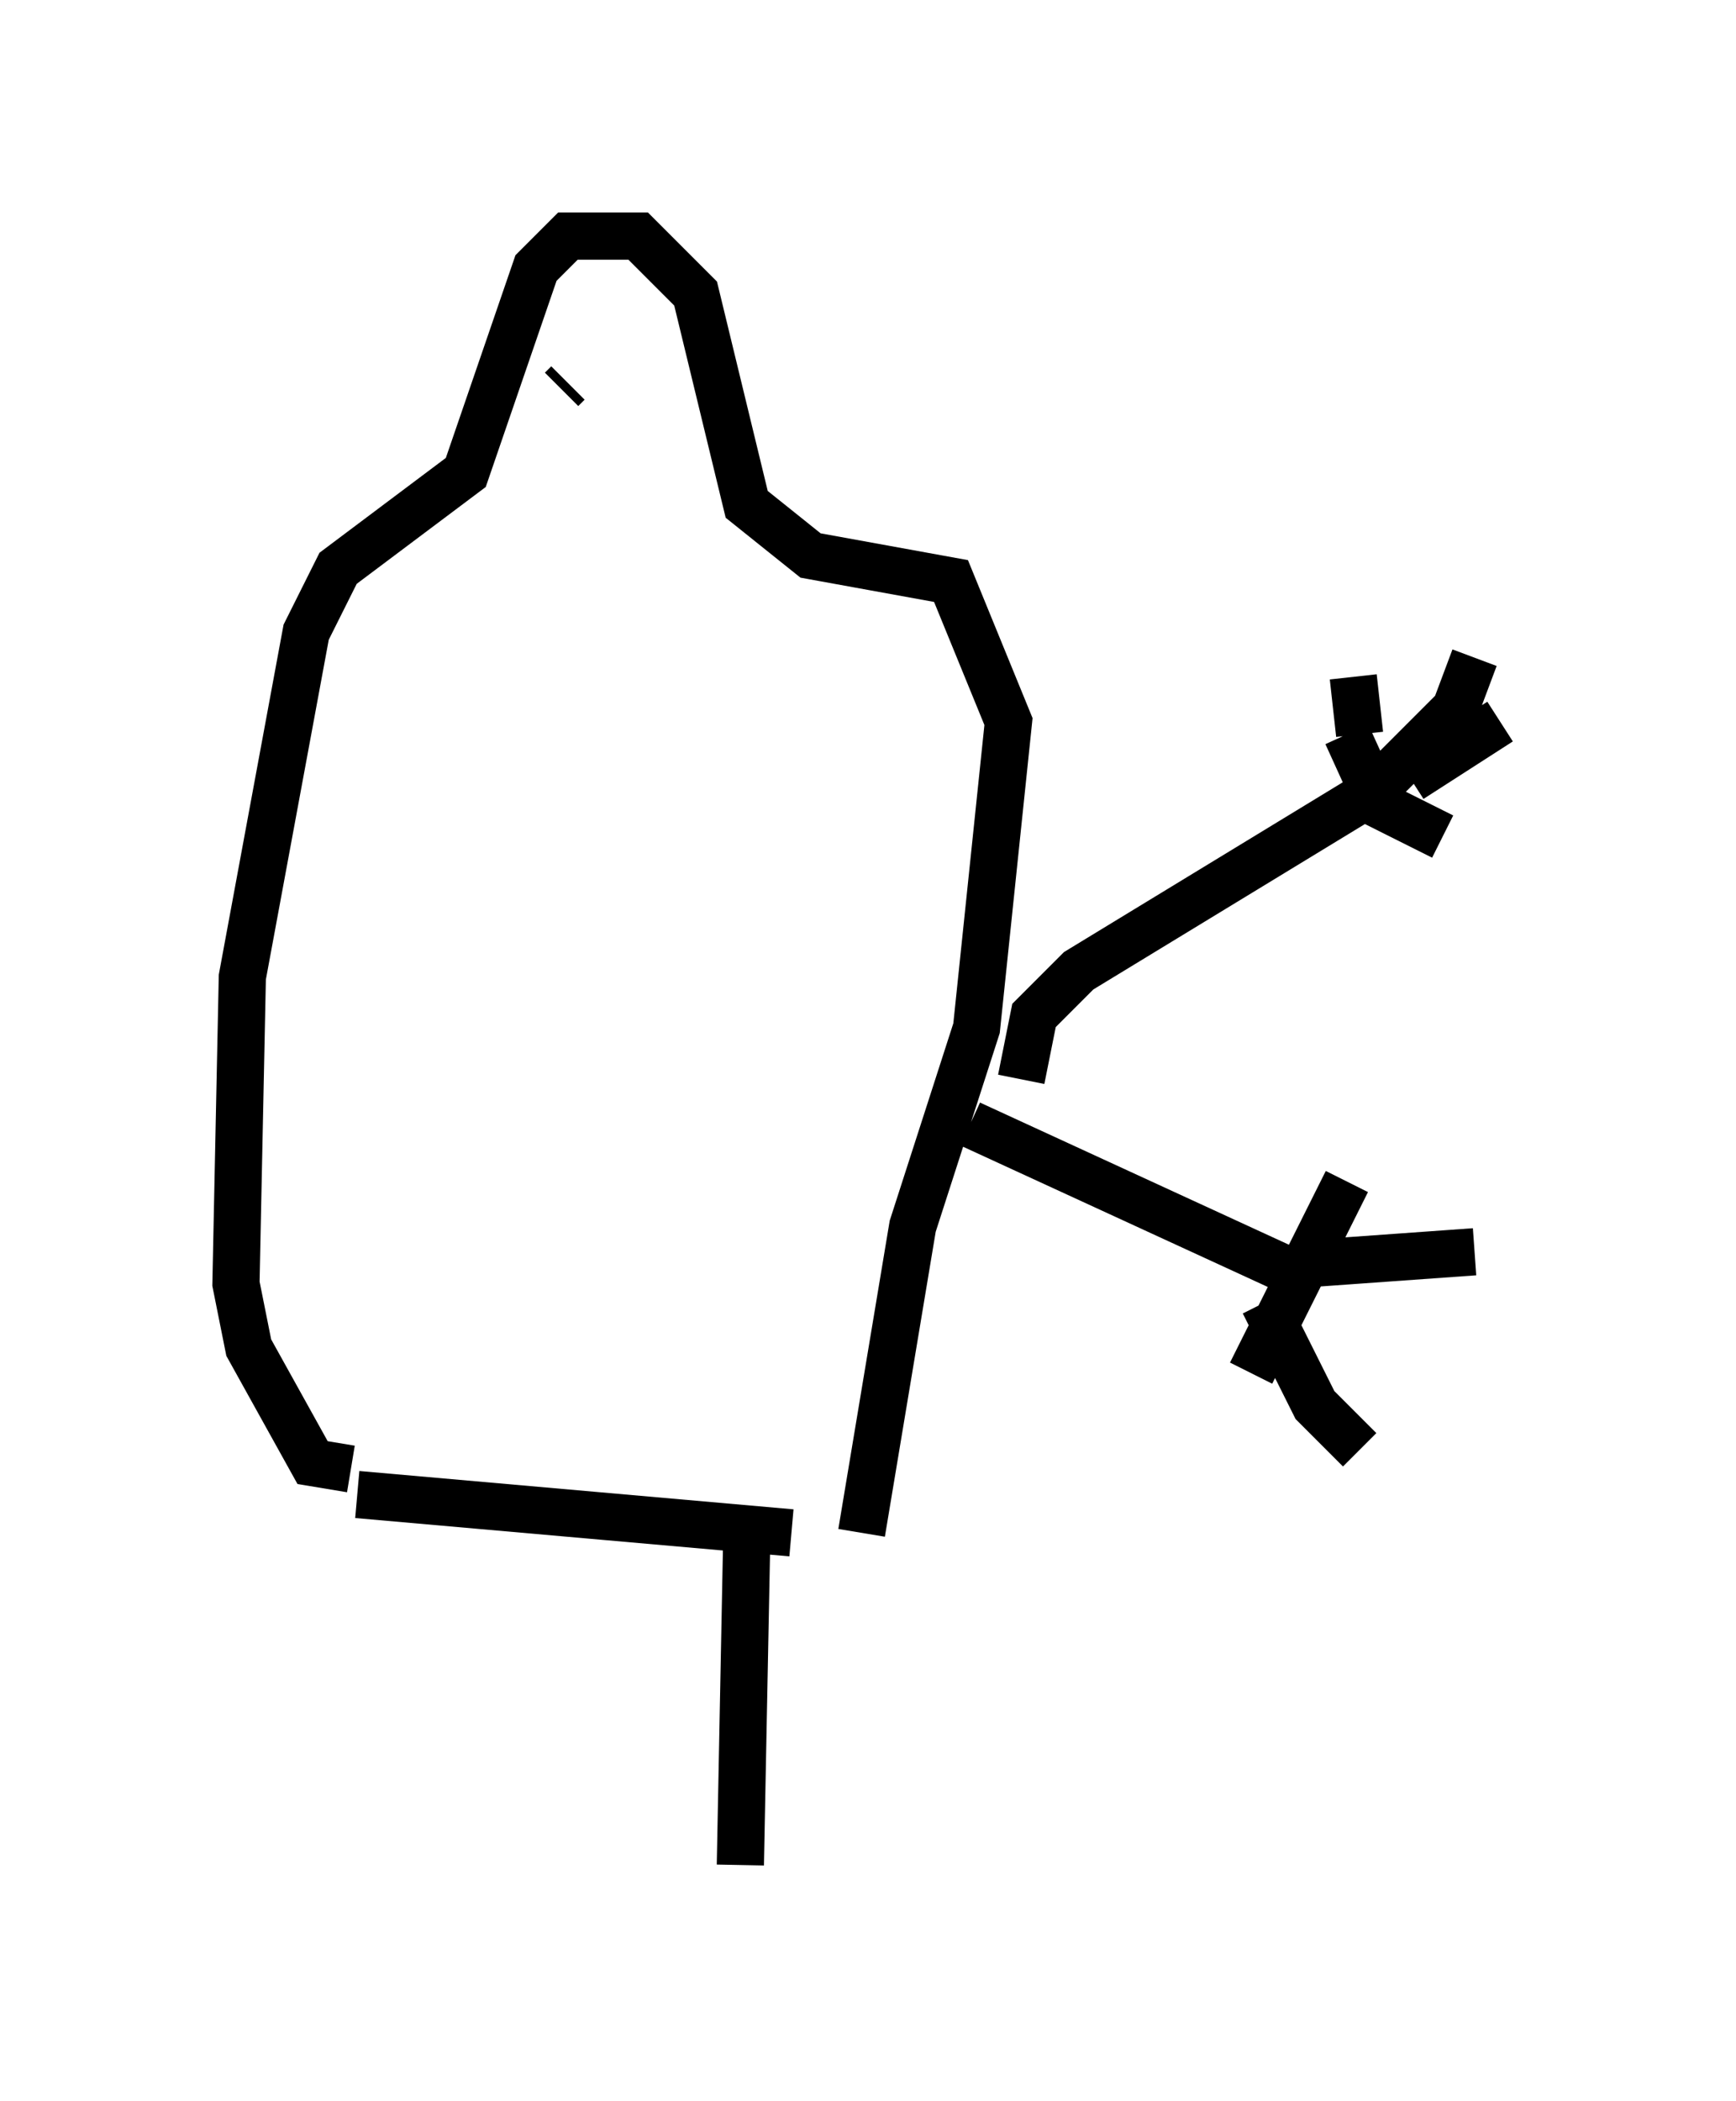<?xml version="1.0" encoding="utf-8" ?>
<svg baseProfile="full" height="44.506" version="1.1" width="36.793" xmlns="http://www.w3.org/2000/svg" xmlns:ev="http://www.w3.org/2001/xml-events" xmlns:xlink="http://www.w3.org/1999/xlink"><defs /><rect fill="white" height="44.506" width="36.793" x="0" y="0" /><path d="M8.654, 32.334 m-0.406, 6.225 m7.578, -5.954 l-0.135, 6.901 m-8.119, -7.848 l9.202, 0.812 m-9.337, -1.353 l-0.812, -0.135 -1.353, -2.436 l-0.271, -1.353 0.135, -6.495 l1.353, -7.307 0.677, -1.353 l2.706, -2.03 1.488, -4.33 l0.677, -0.677 1.488, 0.0 l1.218, 1.218 1.083, 4.465 l1.353, 1.083 2.977, 0.541 l1.218, 2.977 -0.677, 6.495 l-1.353, 4.195 -1.083, 6.495 m3.383, -9.607 l0.271, -1.353 0.947, -0.947 l6.225, -3.789 1.759, -1.759 l0.406, -1.083 m-2.706, 1.624 l0.677, 1.488 1.353, 0.677 m-0.677, -1.218 l1.894, -1.218 m-2.977, 0.271 l-0.135, -1.218 m-8.119, 9.472 l6.766, 3.112 m-0.812, 2.165 l2.03, -4.059 m-1.083, 1.759 l3.789, -0.271 m-4.465, 1.083 l1.083, 2.165 0.947, 0.947 m-16.915, -22.463 l0.135, -0.135 " fill="none" stroke="black" stroke-width="1" /></svg>
